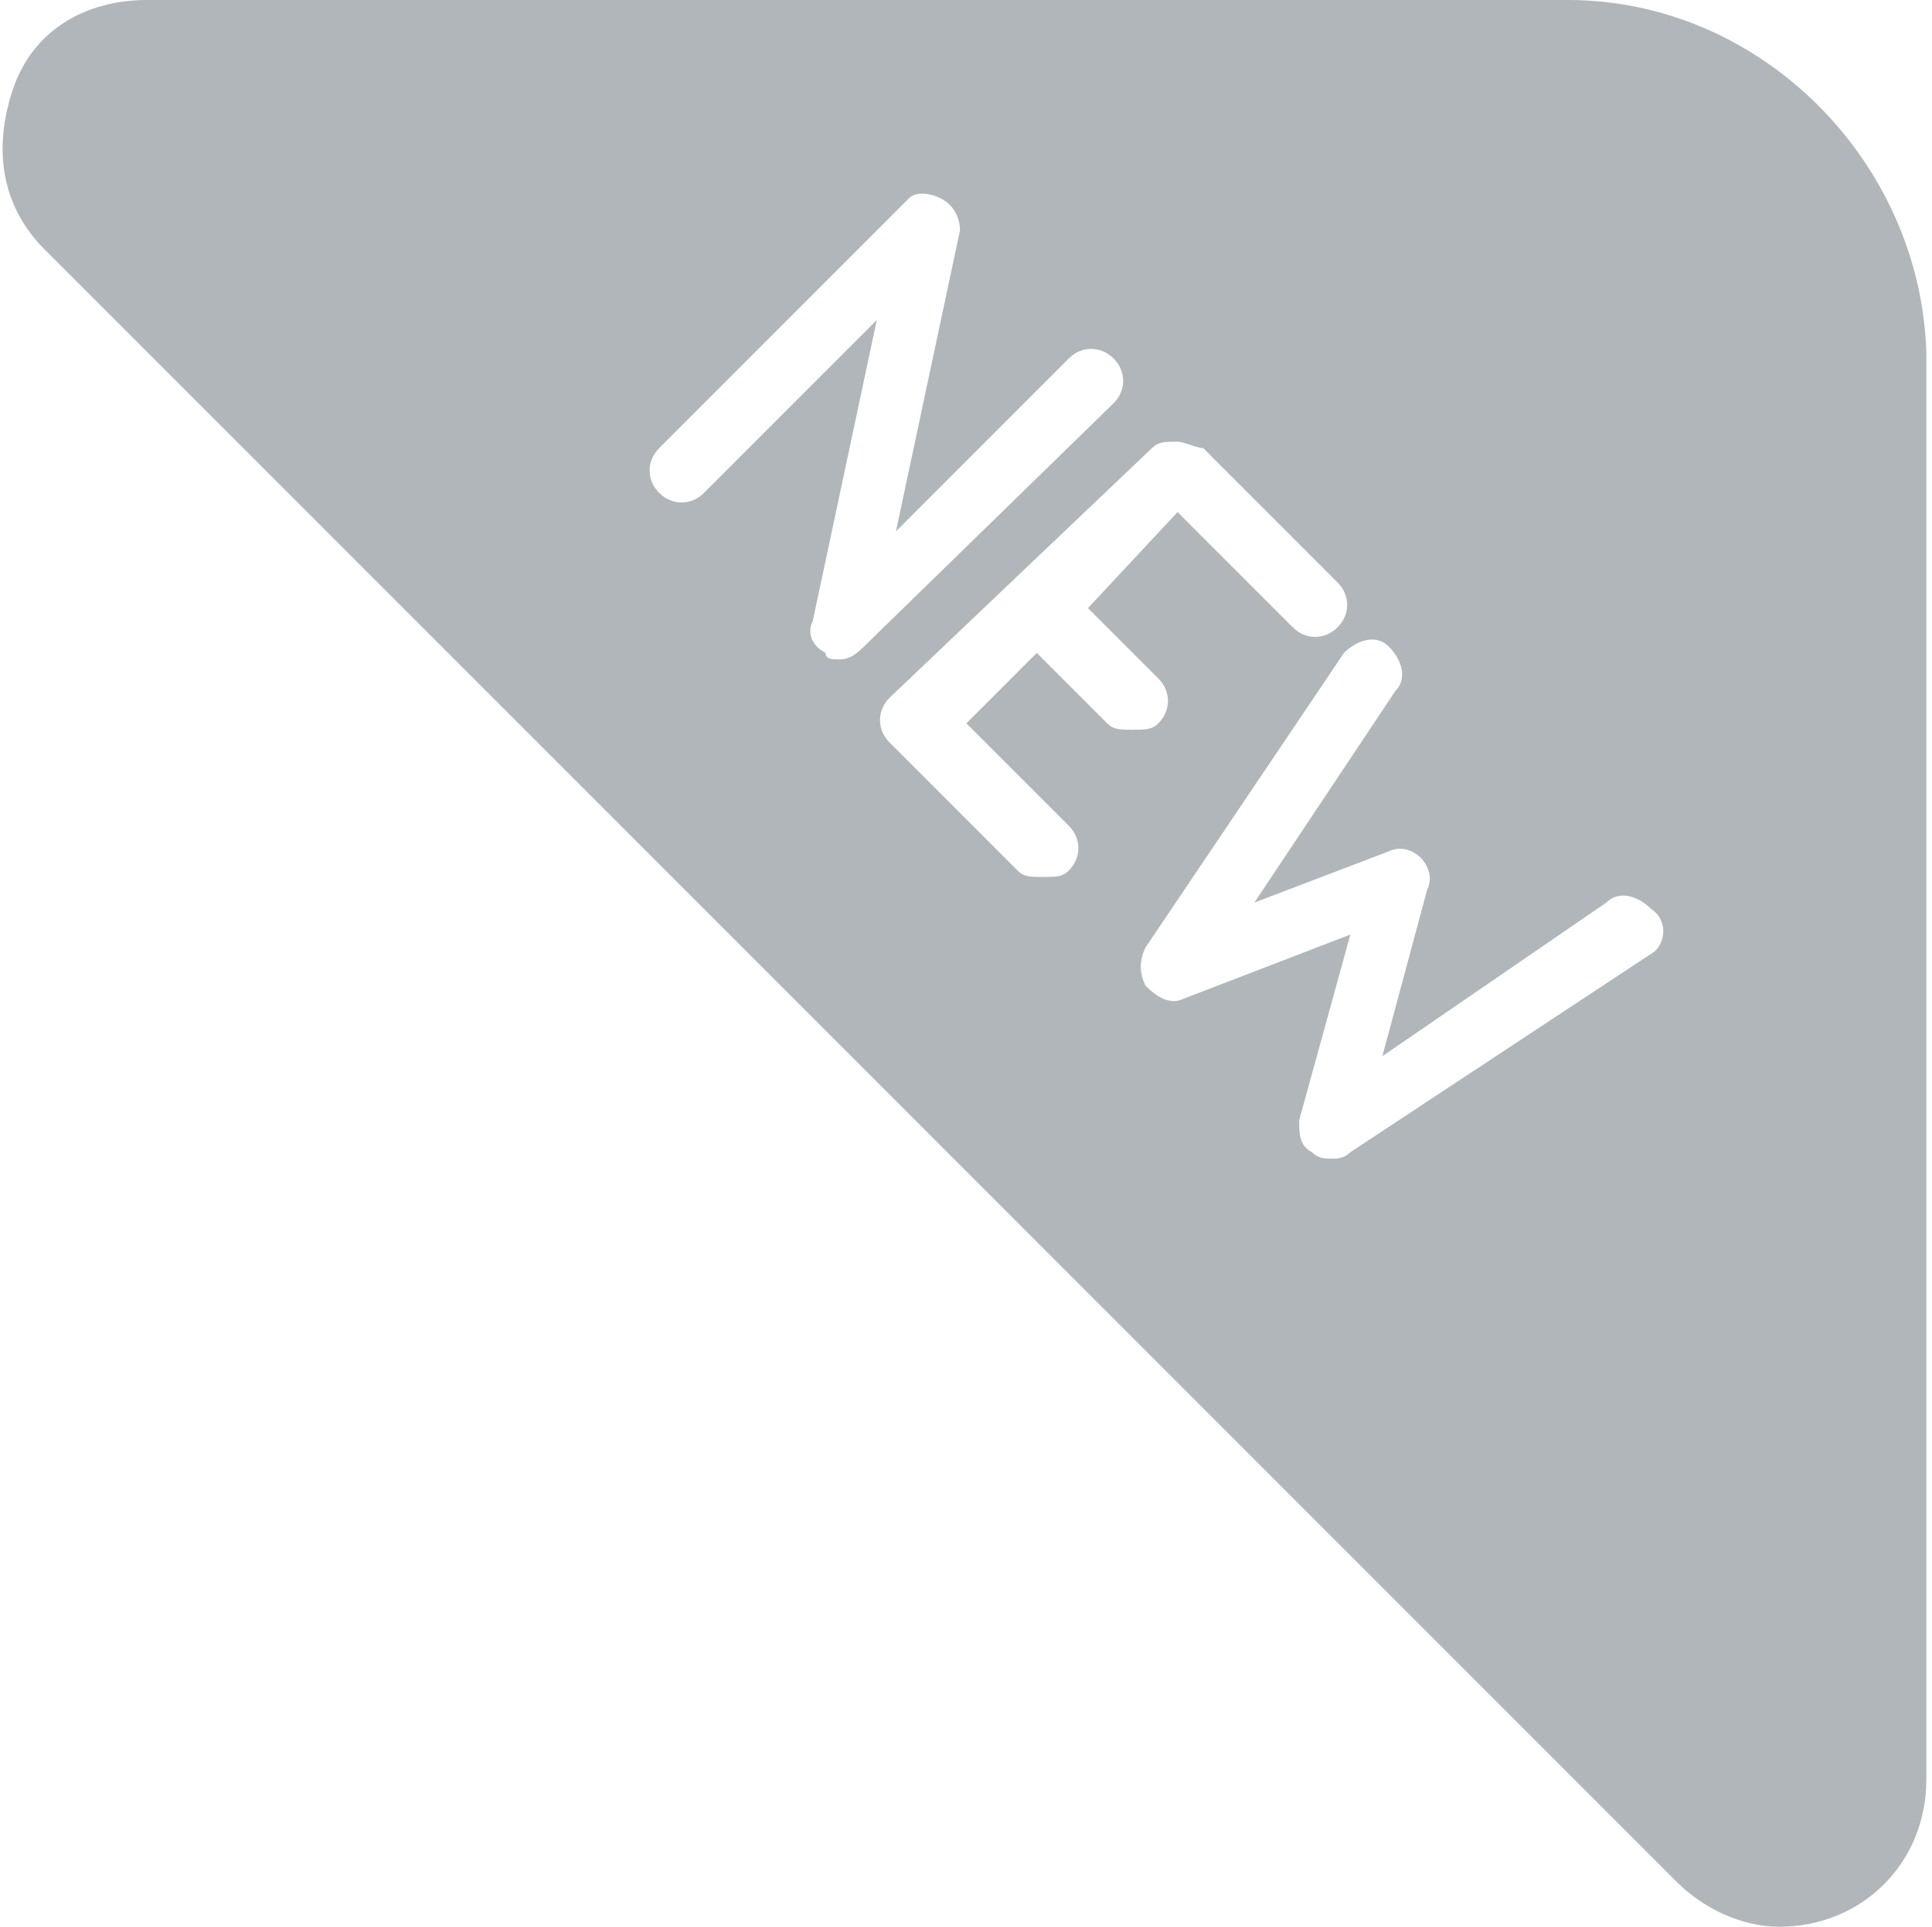 <?xml version="1.0" standalone="no"?><!DOCTYPE svg PUBLIC "-//W3C//DTD SVG 1.1//EN" "http://www.w3.org/Graphics/SVG/1.1/DTD/svg11.dtd"><svg t="1641292966538" class="icon" viewBox="0 0 1027 1024" version="1.1" xmlns="http://www.w3.org/2000/svg" p-id="9030" xmlns:xlink="http://www.w3.org/1999/xlink" width="16.047" height="16"><defs><style type="text/css"></style></defs><path d="M833.488 0H78.246C44.226 0 17.01 17.01 6.804 47.628S0 108.864 23.814 132.678l867.508 867.508c13.608 13.608 34.02 23.814 54.432 23.814 44.226 0 78.246-34.02 78.246-78.246V187.11C1020.598 85.05 935.548 0 833.488 0zM445.661 350.405c-3.402 0-6.804 0-6.804-3.402-6.804-3.402-10.206-10.206-6.804-17.01l34.02-159.894L374.219 261.953c-6.804 6.804-17.01 6.804-23.814 0-6.804-6.804-6.804-17.01 0-23.814l132.678-132.678c3.402-3.402 10.206-3.402 17.01 0s10.206 10.206 10.206 17.01l-34.02 159.894 91.854-91.854c6.804-6.804 17.01-6.804 23.814 0 6.804 6.804 6.804 17.01 0 23.814l-132.678 129.276c-6.804 6.804-10.206 6.804-13.608 6.804z m142.884 34.02l-37.422-37.422-37.422 37.422 54.432 54.432c6.804 6.804 6.804 17.01 0 23.814-3.402 3.402-6.804 3.402-13.608 3.402s-10.206 0-13.608-3.402l-68.04-68.04c-6.804-6.804-6.804-17.01 0-23.814L612.359 238.14c3.402-3.402 6.804-3.402 13.608-3.402 3.402 0 10.206 3.402 13.608 3.402l71.442 71.442c6.804 6.804 6.804 17.01 0 23.814s-17.01 6.804-23.814 0L625.967 272.159 578.339 323.189l37.422 37.422c6.804 6.804 6.804 17.01 0 23.814-3.402 3.402-6.804 3.402-13.608 3.402s-10.206 0-13.608-3.402z m289.169 122.472L717.821 612.359c-3.402 3.402-6.804 3.402-10.206 3.402-3.402 0-6.804 0-10.206-3.402-6.804-3.402-6.804-10.206-6.804-17.01l27.216-98.658-88.452 34.02c-6.804 3.402-13.608 0-20.412-6.804-3.402-6.804-3.402-13.608 0-20.412l105.462-156.492c6.804-6.804 17.01-10.206 23.814-3.402 6.804 6.804 10.206 17.01 3.402 23.814l-74.844 112.266 71.442-27.216c6.804-3.402 13.608 0 17.01 3.402 3.402 3.402 6.804 10.206 3.402 17.01l-23.814 88.452 119.07-81.648c6.804-6.804 17.01-3.402 23.814 3.402 10.206 6.804 6.804 20.412 0 23.814z" fill="#b0b6b9" p-id="9031"></path></svg>